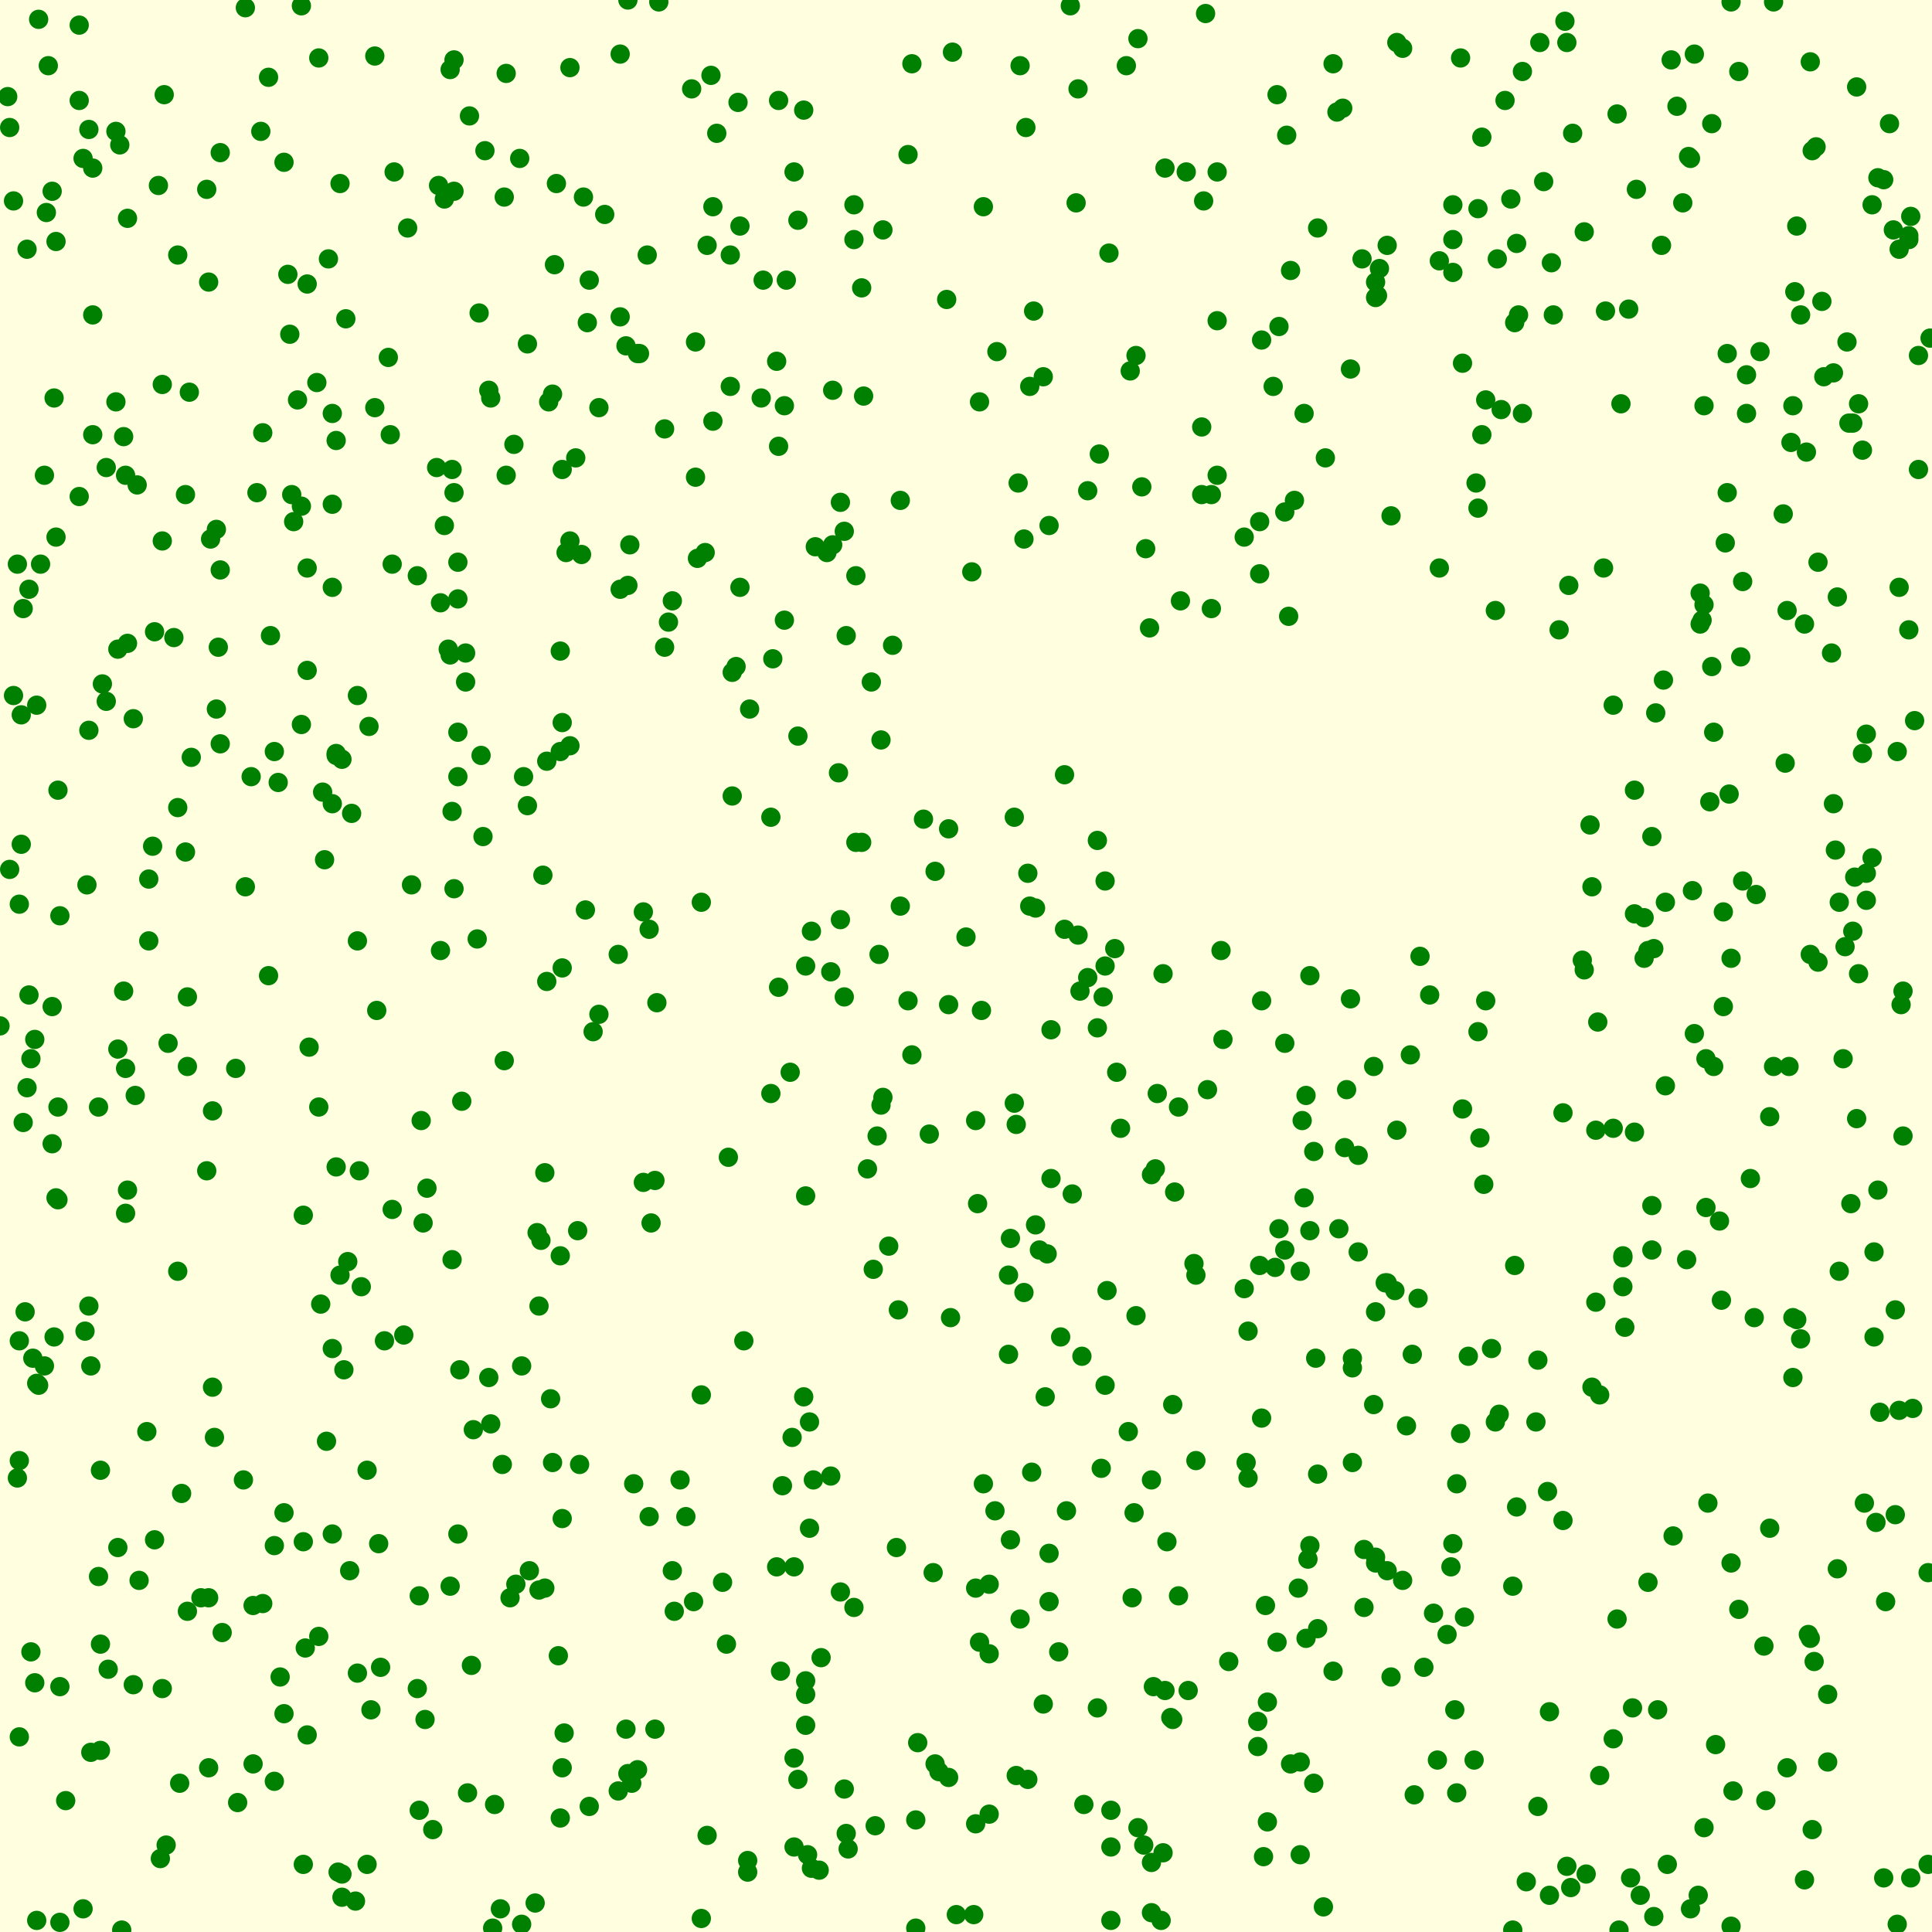 <svg viewBox="0 0 1000 1000" xmlns="http://www.w3.org/2000/svg"><rect x="0" y="0" width="1000" height="1000" fill="lightyellow" stroke="none "/><rect x="598" y="327" width="221" height="160" fill="none" stroke="none "/><circle cx="228" cy="312" r="5" fill="green" stroke="none" /><circle cx="61" cy="543" r="5" fill="green" stroke="none" /><circle cx="969" cy="444" r="5" fill="green" stroke="none" /><circle cx="273" cy="178" r="5" fill="green" stroke="none" /><circle cx="880" cy="323" r="5" fill="green" stroke="none" /><circle cx="52" cy="761" r="5" fill="green" stroke="none" /><circle cx="574" cy="131" r="5" fill="green" stroke="none" /><circle cx="92" cy="418" r="5" fill="green" stroke="none" /><circle cx="464" cy="801" r="5" fill="green" stroke="none" /><circle cx="853" cy="492" r="5" fill="green" stroke="none" /><circle cx="961" cy="579" r="5" fill="green" stroke="none" /><circle cx="70" cy="567" r="5" fill="green" stroke="none" /><circle cx="66" cy="113" r="5" fill="green" stroke="none" /><circle cx="776" cy="732" r="5" fill="green" stroke="none" /><circle cx="673" cy="658" r="5" fill="green" stroke="none" /><circle cx="431" cy="202" r="5" fill="green" stroke="none" /><circle cx="653" cy="734" r="5" fill="green" stroke="none" /><circle cx="809" cy="787" r="5" fill="green" stroke="none" /><circle cx="811" cy="22" r="5" fill="green" stroke="none" /><circle cx="627" cy="256" r="5" fill="green" stroke="none" /><circle cx="667" cy="319" r="5" fill="green" stroke="none" /><circle cx="234" cy="652" r="5" fill="green" stroke="none" /><circle cx="745" cy="294" r="5" fill="green" stroke="none" /><circle cx="894" cy="255" r="5" fill="green" stroke="none" /><circle cx="481" cy="587" r="5" fill="green" stroke="none" /><circle cx="28" cy="692" r="5" fill="green" stroke="none" /><circle cx="237" cy="379" r="5" fill="green" stroke="none" /><circle cx="855" cy="433" r="5" fill="green" stroke="none" /><circle cx="630" cy="166" r="5" fill="green" stroke="none" /><circle cx="127" cy="4" r="5" fill="green" stroke="none" /><circle cx="888" cy="903" r="5" fill="green" stroke="none" /><circle cx="411" cy="89" r="5" fill="green" stroke="none" /><circle cx="202" cy="225" r="5" fill="green" stroke="none" /><circle cx="943" cy="156" r="5" fill="green" stroke="none" /><circle cx="366" cy="950" r="5" fill="green" stroke="none" /><circle cx="960" cy="454" r="5" fill="green" stroke="none" /><circle cx="693" cy="636" r="5" fill="green" stroke="none" /><circle cx="575" cy="956" r="5" fill="green" stroke="none" /><circle cx="299" cy="637" r="5" fill="green" stroke="none" /><circle cx="230" cy="103" r="5" fill="green" stroke="none" /><circle cx="856" cy="491" r="5" fill="green" stroke="none" /><circle cx="331" cy="183" r="5" fill="green" stroke="none" /><circle cx="580" cy="584" r="5" fill="green" stroke="none" /><circle cx="696" cy="594" r="5" fill="green" stroke="none" /><circle cx="838" cy="999" r="5" fill="green" stroke="none" /><circle cx="784" cy="655" r="5" fill="green" stroke="none" /><circle cx="682" cy="118" r="5" fill="green" stroke="none" /><circle cx="157" cy="965" r="5" fill="green" stroke="none" /><circle cx="417" cy="619" r="5" fill="green" stroke="none" /><circle cx="555" cy="618" r="5" fill="green" stroke="none" /><circle cx="916" cy="791" r="5" fill="green" stroke="none" /><circle cx="237" cy="291" r="5" fill="green" stroke="none" /><circle cx="690" cy="865" r="5" fill="green" stroke="none" /><circle cx="410" cy="744" r="5" fill="green" stroke="none" /><circle cx="877" cy="28" r="5" fill="green" stroke="none" /><circle cx="253" cy="713" r="5" fill="green" stroke="none" /><circle cx="19" cy="716" r="5" fill="green" stroke="none" /><circle cx="451" cy="353" r="5" fill="green" stroke="none" /><circle cx="706" cy="832" r="5" fill="green" stroke="none" /><circle cx="406" cy="210" r="5" fill="green" stroke="none" /><circle cx="840" cy="666" r="5" fill="green" stroke="none" /><circle cx="756" cy="30" r="5" fill="green" stroke="none" /><circle cx="438" cy="329" r="5" fill="green" stroke="none" /><circle cx="65" cy="553" r="5" fill="green" stroke="none" /><circle cx="711" cy="552" r="5" fill="green" stroke="none" /><circle cx="598" cy="605" r="5" fill="green" stroke="none" /><circle cx="122" cy="553" r="5" fill="green" stroke="none" /><circle cx="90" cy="330" r="5" fill="green" stroke="none" /><circle cx="140" cy="329" r="5" fill="green" stroke="none" /><circle cx="969" cy="106" r="5" fill="green" stroke="none" /><circle cx="790" cy="974" r="5" fill="green" stroke="none" /><circle cx="282" cy="822" r="5" fill="green" stroke="none" /><circle cx="993" cy="184" r="5" fill="green" stroke="none" /><circle cx="484" cy="451" r="5" fill="green" stroke="none" /><circle cx="216" cy="874" r="5" fill="green" stroke="none" /><circle cx="199" cy="694" r="5" fill="green" stroke="none" /><circle cx="757" cy="574" r="5" fill="green" stroke="none" /><circle cx="97" cy="834" r="5" fill="green" stroke="none" /><circle cx="27" cy="521" r="5" fill="green" stroke="none" /><circle cx="274" cy="813" r="5" fill="green" stroke="none" /><circle cx="506" cy="623" r="5" fill="green" stroke="none" /><circle cx="955" cy="490" r="5" fill="green" stroke="none" /><circle cx="972" cy="92" r="5" fill="green" stroke="none" /><circle cx="10" cy="468" r="5" fill="green" stroke="none" /><circle cx="830" cy="294" r="5" fill="green" stroke="none" /><circle cx="577" cy="491" r="5" fill="green" stroke="none" /><circle cx="767" cy="225" r="5" fill="green" stroke="none" /><circle cx="418" cy="960" r="5" fill="green" stroke="none" /><circle cx="156" cy="3" r="5" fill="green" stroke="none" /><circle cx="281" cy="453" r="5" fill="green" stroke="none" /><circle cx="652" cy="655" r="5" fill="green" stroke="none" /><circle cx="659" cy="200" r="5" fill="green" stroke="none" /><circle cx="478" cy="424" r="5" fill="green" stroke="none" /><circle cx="769" cy="518" r="5" fill="green" stroke="none" /><circle cx="958" cy="623" r="5" fill="green" stroke="none" /><circle cx="285" cy="724" r="5" fill="green" stroke="none" /><circle cx="714" cy="139" r="5" fill="green" stroke="none" /><circle cx="568" cy="884" r="5" fill="green" stroke="none" /><circle cx="219" cy="633" r="5" fill="green" stroke="none" /><circle cx="290" cy="941" r="5" fill="green" stroke="none" /><circle cx="526" cy="582" r="5" fill="green" stroke="none" /><circle cx="107" cy="98" r="5" fill="green" stroke="none" /><circle cx="614" cy="89" r="5" fill="green" stroke="none" /><circle cx="982" cy="996" r="5" fill="green" stroke="none" /><circle cx="123" cy="933" r="5" fill="green" stroke="none" /><circle cx="235" cy="99" r="5" fill="green" stroke="none" /><circle cx="435" cy="260" r="5" fill="green" stroke="none" /><circle cx="30" cy="409" r="5" fill="green" stroke="none" /><circle cx="530" cy="669" r="5" fill="green" stroke="none" /><circle cx="768" cy="613" r="5" fill="green" stroke="none" /><circle cx="65" cy="246" r="5" fill="green" stroke="none" /><circle cx="348" cy="813" r="5" fill="green" stroke="none" /><circle cx="572" cy="717" r="5" fill="green" stroke="none" /><circle cx="366" cy="127" r="5" fill="green" stroke="none" /><circle cx="633" cy="538" r="5" fill="green" stroke="none" /><circle cx="560" cy="702" r="5" fill="green" stroke="none" /><circle cx="241" cy="353" r="5" fill="green" stroke="none" /><circle cx="333" cy="612" r="5" fill="green" stroke="none" /><circle cx="813" cy="977" r="5" fill="green" stroke="none" /><circle cx="957" cy="219" r="5" fill="green" stroke="none" /><circle cx="568" cy="435" r="5" fill="green" stroke="none" /><circle cx="706" cy="802" r="5" fill="green" stroke="none" /><circle cx="777" cy="212" r="5" fill="green" stroke="none" /><circle cx="661" cy="49" r="5" fill="green" stroke="none" /><circle cx="752" cy="106" r="5" fill="green" stroke="none" /><circle cx="722" cy="668" r="5" fill="green" stroke="none" /><circle cx="303" cy="471" r="5" fill="green" stroke="none" /><circle cx="886" cy="64" r="5" fill="green" stroke="none" /><circle cx="954" cy="548" r="5" fill="green" stroke="none" /><circle cx="712" cy="809" r="5" fill="green" stroke="none" /><circle cx="424" cy="968" r="5" fill="green" stroke="none" /><circle cx="159" cy="147" r="5" fill="green" stroke="none" /><circle cx="923" cy="266" r="5" fill="green" stroke="none" /><circle cx="413" cy="114" r="5" fill="green" stroke="none" /><circle cx="783" cy="999" r="5" fill="green" stroke="none" /><circle cx="177" cy="982" r="5" fill="green" stroke="none" /><circle cx="176" cy="95" r="5" fill="green" stroke="none" /><circle cx="291" cy="786" r="5" fill="green" stroke="none" /><circle cx="831" cy="161" r="5" fill="green" stroke="none" /><circle cx="989" cy="972" r="5" fill="green" stroke="none" /><circle cx="826" cy="585" r="5" fill="green" stroke="none" /><circle cx="66" cy="333" r="5" fill="green" stroke="none" /><circle cx="851" cy="475" r="5" fill="green" stroke="none" /><circle cx="990" cy="729" r="5" fill="green" stroke="none" /><circle cx="175" cy="969" r="5" fill="green" stroke="none" /><circle cx="712" cy="146" r="5" fill="green" stroke="none" /><circle cx="677" cy="807" r="5" fill="green" stroke="none" /><circle cx="305" cy="145" r="5" fill="green" stroke="none" /><circle cx="543" cy="829" r="5" fill="green" stroke="none" /><circle cx="232" cy="336" r="5" fill="green" stroke="none" /><circle cx="381" cy="345" r="5" fill="green" stroke="none" /><circle cx="114" cy="295" r="5" fill="green" stroke="none" /><circle cx="918" cy="1" r="5" fill="green" stroke="none" /><circle cx="587" cy="783" r="5" fill="green" stroke="none" /><circle cx="530" cy="279" r="5" fill="green" stroke="none" /><circle cx="665" cy="540" r="5" fill="green" stroke="none" /><circle cx="411" cy="811" r="5" fill="green" stroke="none" /><circle cx="857" cy="369" r="5" fill="green" stroke="none" /><circle cx="385" cy="694" r="5" fill="green" stroke="none" /><circle cx="522" cy="660" r="5" fill="green" stroke="none" /><circle cx="951" cy="309" r="5" fill="green" stroke="none" /><circle cx="154" cy="207" r="5" fill="green" stroke="none" /><circle cx="851" cy="496" r="5" fill="green" stroke="none" /><circle cx="56" cy="864" r="5" fill="green" stroke="none" /><circle cx="221" cy="615" r="5" fill="green" stroke="none" /><circle cx="156" cy="262" r="5" fill="green" stroke="none" /><circle cx="712" cy="679" r="5" fill="green" stroke="none" /><circle cx="535" cy="161" r="5" fill="green" stroke="none" /><circle cx="194" cy="211" r="5" fill="green" stroke="none" /><circle cx="584" cy="741" r="5" fill="green" stroke="none" /><circle cx="194" cy="29" r="5" fill="green" stroke="none" /><circle cx="213" cy="458" r="5" fill="green" stroke="none" /><circle cx="269" cy="82" r="5" fill="green" stroke="none" /><circle cx="64" cy="226" r="5" fill="green" stroke="none" /><circle cx="262" cy="246" r="5" fill="green" stroke="none" /><circle cx="964" cy="390" r="5" fill="green" stroke="none" /><circle cx="127" cy="459" r="5" fill="green" stroke="none" /><circle cx="47" cy="907" r="5" fill="green" stroke="none" /><circle cx="443" cy="436" r="5" fill="green" stroke="none" /><circle cx="96" cy="441" r="5" fill="green" stroke="none" /><circle cx="856" cy="992" r="5" fill="green" stroke="none" /><circle cx="31" cy="995" r="5" fill="green" stroke="none" /><circle cx="756" cy="742" r="5" fill="green" stroke="none" /><circle cx="983" cy="129" r="5" fill="green" stroke="none" /><circle cx="826" cy="674" r="5" fill="green" stroke="none" /><circle cx="61" cy="336" r="5" fill="green" stroke="none" /><circle cx="291" cy="243" r="5" fill="green" stroke="none" /><circle cx="209" cy="691" r="5" fill="green" stroke="none" /><circle cx="374" cy="819" r="5" fill="green" stroke="none" /><circle cx="544" cy="610" r="5" fill="green" stroke="none" /><circle cx="909" cy="463" r="5" fill="green" stroke="none" /><circle cx="23" cy="246" r="5" fill="green" stroke="none" /><circle cx="572" cy="456" r="5" fill="green" stroke="none" /><circle cx="929" cy="151" r="5" fill="green" stroke="none" /><circle cx="64" cy="513" r="5" fill="green" stroke="none" /><circle cx="144" cy="405" r="5" fill="green" stroke="none" /><circle cx="720" cy="267" r="5" fill="green" stroke="none" /><circle cx="250" cy="433" r="5" fill="green" stroke="none" /><circle cx="966" cy="452" r="5" fill="green" stroke="none" /><circle cx="474" cy="942" r="5" fill="green" stroke="none" /><circle cx="981" cy="678" r="5" fill="green" stroke="none" /><circle cx="196" cy="799" r="5" fill="green" stroke="none" /><circle cx="863" cy="965" r="5" fill="green" stroke="none" /><circle cx="763" cy="911" r="5" fill="green" stroke="none" /><circle cx="29" cy="125" r="5" fill="green" stroke="none" /><circle cx="446" cy="149" r="5" fill="green" stroke="none" /><circle cx="114" cy="385" r="5" fill="green" stroke="none" /><circle cx="290" cy="650" r="5" fill="green" stroke="none" /><circle cx="812" cy="303" r="5" fill="green" stroke="none" /><circle cx="720" cy="868" r="5" fill="green" stroke="none" /><circle cx="411" cy="910" r="5" fill="green" stroke="none" /><circle cx="509" cy="768" r="5" fill="green" stroke="none" /><circle cx="16" cy="855" r="5" fill="green" stroke="none" /><circle cx="578" cy="555" r="5" fill="green" stroke="none" /><circle cx="335" cy="132" r="5" fill="green" stroke="none" /><circle cx="304" cy="167" r="5" fill="green" stroke="none" /><circle cx="607" cy="727" r="5" fill="green" stroke="none" /><circle cx="83" cy="962" r="5" fill="green" stroke="none" /><circle cx="505" cy="822" r="5" fill="green" stroke="none" /><circle cx="234" cy="243" r="5" fill="green" stroke="none" /><circle cx="388" cy="367" r="5" fill="green" stroke="none" /><circle cx="507" cy="208" r="5" fill="green" stroke="none" /><circle cx="887" cy="379" r="5" fill="green" stroke="none" /><circle cx="442" cy="106" r="5" fill="green" stroke="none" /><circle cx="779" cy="52" r="5" fill="green" stroke="none" /><circle cx="15" cy="515" r="5" fill="green" stroke="none" /><circle cx="20" cy="717" r="5" fill="green" stroke="none" /><circle cx="271" cy="402" r="5" fill="green" stroke="none" /><circle cx="900" cy="37" r="5" fill="green" stroke="none" /><circle cx="77" cy="455" r="5" fill="green" stroke="none" /><circle cx="493" cy="27" r="5" fill="green" stroke="none" /><circle cx="966" cy="380" r="5" fill="green" stroke="none" /><circle cx="360" cy="247" r="5" fill="green" stroke="none" /><circle cx="678" cy="800" r="5" fill="green" stroke="none" /><circle cx="41" cy="13" r="5" fill="green" stroke="none" /><circle cx="627" cy="315" r="5" fill="green" stroke="none" /><circle cx="495" cy="991" r="5" fill="green" stroke="none" /><circle cx="158" cy="853" r="5" fill="green" stroke="none" /><circle cx="352" cy="766" r="5" fill="green" stroke="none" /><circle cx="681" cy="703" r="5" fill="green" stroke="none" /><circle cx="632" cy="492" r="5" fill="green" stroke="none" /><circle cx="749" cy="846" r="5" fill="green" stroke="none" /><circle cx="4" cy="50" r="5" fill="green" stroke="none" /><circle cx="457" cy="568" r="5" fill="green" stroke="none" /><circle cx="807" cy="326" r="5" fill="green" stroke="none" /><circle cx="23" cy="707" r="5" fill="green" stroke="none" /><circle cx="988" cy="124" r="5" fill="green" stroke="none" /><circle cx="325" cy="918" r="5" fill="green" stroke="none" /><circle cx="548" cy="855" r="5" fill="green" stroke="none" /><circle cx="28" cy="206" r="5" fill="green" stroke="none" /><circle cx="279" cy="676" r="5" fill="green" stroke="none" /><circle cx="760" cy="702" r="5" fill="green" stroke="none" /><circle cx="349" cy="834" r="5" fill="green" stroke="none" /><circle cx="991" cy="373" r="5" fill="green" stroke="none" /><circle cx="7" cy="104" r="5" fill="green" stroke="none" /><circle cx="861" cy="352" r="5" fill="green" stroke="none" /><circle cx="668" cy="140" r="5" fill="green" stroke="none" /><circle cx="802" cy="886" r="5" fill="green" stroke="none" /><circle cx="133" cy="255" r="5" fill="green" stroke="none" /><circle cx="435" cy="824" r="5" fill="green" stroke="none" /><circle cx="924" cy="395" r="5" fill="green" stroke="none" /><circle cx="44" cy="689" r="5" fill="green" stroke="none" /><circle cx="112" cy="367" r="5" fill="green" stroke="none" /><circle cx="460" cy="645" r="5" fill="green" stroke="none" /><circle cx="437" cy="516" r="5" fill="green" stroke="none" /><circle cx="47" cy="707" r="5" fill="green" stroke="none" /><circle cx="966" cy="466" r="5" fill="green" stroke="none" /><circle cx="998" cy="965" r="5" fill="green" stroke="none" /><circle cx="937" cy="32" r="5" fill="green" stroke="none" /><circle cx="718" cy="664" r="5" fill="green" stroke="none" /><circle cx="178" cy="709" r="5" fill="green" stroke="none" /><circle cx="891" cy="673" r="5" fill="green" stroke="none" /><circle cx="287" cy="137" r="5" fill="green" stroke="none" /><circle cx="9" cy="765" r="5" fill="green" stroke="none" /><circle cx="280" cy="642" r="5" fill="green" stroke="none" /><circle cx="190" cy="761" r="5" fill="green" stroke="none" /><circle cx="901" cy="340" r="5" fill="green" stroke="none" /><circle cx="608" cy="617" r="5" fill="green" stroke="none" /><circle cx="295" cy="386" r="5" fill="green" stroke="none" /><circle cx="113" cy="335" r="5" fill="green" stroke="none" /><circle cx="656" cy="943" r="5" fill="green" stroke="none" /><circle cx="147" cy="887" r="5" fill="green" stroke="none" /><circle cx="12" cy="581" r="5" fill="green" stroke="none" /><circle cx="256" cy="934" r="5" fill="green" stroke="none" /><circle cx="344" cy="222" r="5" fill="green" stroke="none" /><circle cx="526" cy="919" r="5" fill="green" stroke="none" /><circle cx="454" cy="588" r="5" fill="green" stroke="none" /><circle cx="665" cy="647" r="5" fill="green" stroke="none" /><circle cx="900" cy="833" r="5" fill="green" stroke="none" /><circle cx="976" cy="829" r="5" fill="green" stroke="none" /><circle cx="18" cy="871" r="5" fill="green" stroke="none" /><circle cx="660" cy="656" r="5" fill="green" stroke="none" /><circle cx="937" cy="494" r="5" fill="green" stroke="none" /><circle cx="885" cy="415" r="5" fill="green" stroke="none" /><circle cx="589" cy="20" r="5" fill="green" stroke="none" /><circle cx="456" cy="383" r="5" fill="green" stroke="none" /><circle cx="369" cy="107" r="5" fill="green" stroke="none" /><circle cx="71" cy="251" r="5" fill="green" stroke="none" /><circle cx="766" cy="589" r="5" fill="green" stroke="none" /><circle cx="828" cy="722" r="5" fill="green" stroke="none" /><circle cx="835" cy="584" r="5" fill="green" stroke="none" /><circle cx="462" cy="334" r="5" fill="green" stroke="none" /><circle cx="757" cy="188" r="5" fill="green" stroke="none" /><circle cx="409" cy="555" r="5" fill="green" stroke="none" /><circle cx="11" cy="370" r="5" fill="green" stroke="none" /><circle cx="937" cy="848" r="5" fill="green" stroke="none" /><circle cx="369" cy="218" r="5" fill="green" stroke="none" /><circle cx="456" cy="572" r="5" fill="green" stroke="none" /><circle cx="378" cy="200" r="5" fill="green" stroke="none" /><circle cx="259" cy="988" r="5" fill="green" stroke="none" /><circle cx="753" cy="885" r="5" fill="green" stroke="none" /><circle cx="544" cy="533" r="5" fill="green" stroke="none" /><circle cx="404" cy="865" r="5" fill="green" stroke="none" /><circle cx="855" cy="647" r="5" fill="green" stroke="none" /><circle cx="43" cy="82" r="5" fill="green" stroke="none" /><circle cx="483" cy="814" r="5" fill="green" stroke="none" /><circle cx="328" cy="768" r="5" fill="green" stroke="none" /><circle cx="430" cy="764" r="5" fill="green" stroke="none" /><circle cx="149" cy="142" r="5" fill="green" stroke="none" /><circle cx="243" cy="60" r="5" fill="green" stroke="none" /><circle cx="927" cy="229" r="5" fill="green" stroke="none" /><circle cx="18" cy="538" r="5" fill="green" stroke="none" /><circle cx="868" cy="55" r="5" fill="green" stroke="none" /><circle cx="443" cy="298" r="5" fill="green" stroke="none" /><circle cx="523" cy="797" r="5" fill="green" stroke="none" /><circle cx="804" cy="163" r="5" fill="green" stroke="none" /><circle cx="142" cy="389" r="5" fill="green" stroke="none" /><circle cx="48" cy="163" r="5" fill="green" stroke="none" /><circle cx="407" cy="145" r="5" fill="green" stroke="none" /><circle cx="883" cy="548" r="5" fill="green" stroke="none" /><circle cx="195" cy="523" r="5" fill="green" stroke="none" /><circle cx="279" cy="823" r="5" fill="green" stroke="none" /><circle cx="313" cy="111" r="5" fill="green" stroke="none" /><circle cx="326" cy="282" r="5" fill="green" stroke="none" /><circle cx="419" cy="736" r="5" fill="green" stroke="none" /><circle cx="948" cy="338" r="5" fill="green" stroke="none" /><circle cx="571" cy="516" r="5" fill="green" stroke="none" /><circle cx="52" cy="851" r="5" fill="green" stroke="none" /><circle cx="31" cy="474" r="5" fill="green" stroke="none" /><circle cx="500" cy="485" r="5" fill="green" stroke="none" /><circle cx="387" cy="963" r="5" fill="green" stroke="none" /><circle cx="536" cy="470" r="5" fill="green" stroke="none" /><circle cx="228" cy="492" r="5" fill="green" stroke="none" /><circle cx="12" cy="315" r="5" fill="green" stroke="none" /><circle cx="930" cy="117" r="5" fill="green" stroke="none" /><circle cx="235" cy="460" r="5" fill="green" stroke="none" /><circle cx="932" cy="163" r="5" fill="green" stroke="none" /><circle cx="554" cy="3" r="5" fill="green" stroke="none" /><circle cx="512" cy="939" r="5" fill="green" stroke="none" /><circle cx="769" cy="207" r="5" fill="green" stroke="none" /><circle cx="512" cy="820" r="5" fill="green" stroke="none" /><circle cx="235" cy="31" r="5" fill="green" stroke="none" /><circle cx="652" cy="297" r="5" fill="green" stroke="none" /><circle cx="472" cy="33" r="5" fill="green" stroke="none" /><circle cx="504" cy="991" r="5" fill="green" stroke="none" /><circle cx="251" cy="78" r="5" fill="green" stroke="none" /><circle cx="775" cy="134" r="5" fill="green" stroke="none" /><circle cx="676" cy="567" r="5" fill="green" stroke="none" /><circle cx="536" cy="634" r="5" fill="green" stroke="none" /><circle cx="895" cy="411" r="5" fill="green" stroke="none" /><circle cx="31" cy="873" r="5" fill="green" stroke="none" /><circle cx="603" cy="87" r="5" fill="green" stroke="none" /><circle cx="142" cy="800" r="5" fill="green" stroke="none" /><circle cx="844" cy="972" r="5" fill="green" stroke="none" /><circle cx="646" cy="765" r="5" fill="green" stroke="none" /><circle cx="940" cy="76" r="5" fill="green" stroke="none" /><circle cx="509" cy="107" r="5" fill="green" stroke="none" /><circle cx="292" cy="897" r="5" fill="green" stroke="none" /><circle cx="597" cy="873" r="5" fill="green" stroke="none" /><circle cx="970" cy="648" r="5" fill="green" stroke="none" /><circle cx="904" cy="214" r="5" fill="green" stroke="none" /><circle cx="853" cy="819" r="5" fill="green" stroke="none" /><circle cx="700" cy="757" r="5" fill="green" stroke="none" /><circle cx="301" cy="287" r="5" fill="green" stroke="none" /><circle cx="619" cy="756" r="5" fill="green" stroke="none" /><circle cx="711" cy="727" r="5" fill="green" stroke="none" /><circle cx="975" cy="972" r="5" fill="green" stroke="none" /><circle cx="439" cy="957" r="5" fill="green" stroke="none" /><circle cx="377" cy="599" r="5" fill="green" stroke="none" /><circle cx="999" cy="175" r="5" fill="green" stroke="none" /><circle cx="591" cy="252" r="5" fill="green" stroke="none" /><circle cx="327" cy="923" r="5" fill="green" stroke="none" /><circle cx="866" cy="795" r="5" fill="green" stroke="none" /><circle cx="253" cy="202" r="5" fill="green" stroke="none" /><circle cx="512" cy="856" r="5" fill="green" stroke="none" /><circle cx="732" cy="929" r="5" fill="green" stroke="none" /><circle cx="985" cy="513" r="5" fill="green" stroke="none" /><circle cx="880" cy="307" r="5" fill="green" stroke="none" /><circle cx="685" cy="987" r="5" fill="green" stroke="none" /><circle cx="139" cy="40" r="5" fill="green" stroke="none" /><circle cx="930" cy="683" r="5" fill="green" stroke="none" /><circle cx="330" cy="183" r="5" fill="green" stroke="none" /><circle cx="60" cy="68" r="5" fill="green" stroke="none" /><circle cx="619" cy="660" r="5" fill="green" stroke="none" /><circle cx="470" cy="80" r="5" fill="green" stroke="none" /><circle cx="341" cy="1" r="5" fill="green" stroke="none" /><circle cx="425" cy="858" r="5" fill="green" stroke="none" /><circle cx="913" cy="852" r="5" fill="green" stroke="none" /><circle cx="765" cy="534" r="5" fill="green" stroke="none" /><circle cx="107" cy="606" r="5" fill="green" stroke="none" /><circle cx="340" cy="519" r="5" fill="green" stroke="none" /><circle cx="839" cy="209" r="5" fill="green" stroke="none" /><circle cx="260" cy="758" r="5" fill="green" stroke="none" /><circle cx="108" cy="146" r="5" fill="green" stroke="none" /><circle cx="596" cy="608" r="5" fill="green" stroke="none" /><circle cx="699" cy="191" r="5" fill="green" stroke="none" /><circle cx="417" cy="500" r="5" fill="green" stroke="none" /><circle cx="238" cy="709" r="5" fill="green" stroke="none" /><circle cx="893" cy="281" r="5" fill="green" stroke="none" /><circle cx="278" cy="638" r="5" fill="green" stroke="none" /><circle cx="99" cy="392" r="5" fill="green" stroke="none" /><circle cx="846" cy="409" r="5" fill="green" stroke="none" /><circle cx="678" cy="637" r="5" fill="green" stroke="none" /><circle cx="363" cy="993" r="5" fill="green" stroke="none" /><circle cx="788" cy="37" r="5" fill="green" stroke="none" /><circle cx="416" cy="57" r="5" fill="green" stroke="none" /><circle cx="172" cy="304" r="5" fill="green" stroke="none" /><circle cx="159" cy="347" r="5" fill="green" stroke="none" /><circle cx="403" cy="511" r="5" fill="green" stroke="none" /><circle cx="622" cy="221" r="5" fill="green" stroke="none" /><circle cx="772" cy="698" r="5" fill="green" stroke="none" /><circle cx="442" cy="832" r="5" fill="green" stroke="none" /><circle cx="184" cy="984" r="5" fill="green" stroke="none" /><circle cx="126" cy="766" r="5" fill="green" stroke="none" /><circle cx="742" cy="835" r="5" fill="green" stroke="none" /><circle cx="595" cy="325" r="5" fill="green" stroke="none" /><circle cx="712" cy="154" r="5" fill="green" stroke="none" /><circle cx="985" cy="588" r="5" fill="green" stroke="none" /><circle cx="339" cy="611" r="5" fill="green" stroke="none" /><circle cx="359" cy="829" r="5" fill="green" stroke="none" /><circle cx="602" cy="959" r="5" fill="green" stroke="none" /><circle cx="203" cy="292" r="5" fill="green" stroke="none" /><circle cx="887" cy="552" r="5" fill="green" stroke="none" /><circle cx="821" cy="970" r="5" fill="green" stroke="none" /><circle cx="557" cy="105" r="5" fill="green" stroke="none" /><circle cx="540" cy="195" r="5" fill="green" stroke="none" /><circle cx="752" cy="124" r="5" fill="green" stroke="none" /><circle cx="185" cy="866" r="5" fill="green" stroke="none" /><circle cx="10" cy="694" r="5" fill="green" stroke="none" /><circle cx="892" cy="472" r="5" fill="green" stroke="none" /><circle cx="522" cy="701" r="5" fill="green" stroke="none" /><circle cx="254" cy="737" r="5" fill="green" stroke="none" /><circle cx="873" cy="652" r="5" fill="green" stroke="none" /><circle cx="819" cy="497" r="5" fill="green" stroke="none" /><circle cx="896" cy="809" r="5" fill="green" stroke="none" /><circle cx="262" cy="38" r="5" fill="green" stroke="none" /><circle cx="230" cy="272" r="5" fill="green" stroke="none" /><circle cx="492" cy="682" r="5" fill="green" stroke="none" /><circle cx="96" cy="256" r="5" fill="green" stroke="none" /><circle cx="457" cy="119" r="5" fill="green" stroke="none" /><circle cx="187" cy="666" r="5" fill="green" stroke="none" /><circle cx="672" cy="822" r="5" fill="green" stroke="none" /><circle cx="270" cy="996" r="5" fill="green" stroke="none" /><circle cx="611" cy="311" r="5" fill="green" stroke="none" /><circle cx="682" cy="763" r="5" fill="green" stroke="none" /><circle cx="428" cy="286" r="5" fill="green" stroke="none" /><circle cx="174" cy="390" r="5" fill="green" stroke="none" /><circle cx="453" cy="945" r="5" fill="green" stroke="none" /><circle cx="378" cy="132" r="5" fill="green" stroke="none" /><circle cx="382" cy="53" r="5" fill="green" stroke="none" /><circle cx="51" cy="816" r="5" fill="green" stroke="none" /><circle cx="543" cy="272" r="5" fill="green" stroke="none" /><circle cx="596" cy="990" r="5" fill="green" stroke="none" /><circle cx="862" cy="467" r="5" fill="green" stroke="none" /><circle cx="700" cy="703" r="5" fill="green" stroke="none" /><circle cx="233" cy="339" r="5" fill="green" stroke="none" /><circle cx="307" cy="534" r="5" fill="green" stroke="none" /><circle cx="27" cy="99" r="5" fill="green" stroke="none" /><circle cx="172" cy="698" r="5" fill="green" stroke="none" /><circle cx="601" cy="994" r="5" fill="green" stroke="none" /><circle cx="224" cy="947" r="5" fill="green" stroke="none" /><circle cx="764" cy="250" r="5" fill="green" stroke="none" /><circle cx="723" cy="585" r="5" fill="green" stroke="none" /><circle cx="956" cy="177" r="5" fill="green" stroke="none" /><circle cx="104" cy="827" r="5" fill="green" stroke="none" /><circle cx="952" cy="467" r="5" fill="green" stroke="none" /><circle cx="110" cy="575" r="5" fill="green" stroke="none" /><circle cx="765" cy="263" r="5" fill="green" stroke="none" /><circle cx="515" cy="782" r="5" fill="green" stroke="none" /><circle cx="277" cy="985" r="5" fill="green" stroke="none" /><circle cx="30" cy="573" r="5" fill="green" stroke="none" /><circle cx="690" cy="33" r="5" fill="green" stroke="none" /><circle cx="796" cy="704" r="5" fill="green" stroke="none" /><circle cx="840" cy="651" r="5" fill="green" stroke="none" /><circle cx="855" cy="624" r="5" fill="green" stroke="none" /><circle cx="413" cy="381" r="5" fill="green" stroke="none" /><circle cx="361" cy="289" r="5" fill="green" stroke="none" /><circle cx="247" cy="486" r="5" fill="green" stroke="none" /><circle cx="142" cy="922" r="5" fill="green" stroke="none" /><circle cx="718" cy="813" r="5" fill="green" stroke="none" /><circle cx="115" cy="845" r="5" fill="green" stroke="none" /><circle cx="179" cy="165" r="5" fill="green" stroke="none" /><circle cx="14" cy="563" r="5" fill="green" stroke="none" /><circle cx="989" cy="112" r="5" fill="green" stroke="none" /><circle cx="419" cy="791" r="5" fill="green" stroke="none" /><circle cx="344" cy="335" r="5" fill="green" stroke="none" /><circle cx="735" cy="495" r="5" fill="green" stroke="none" /><circle cx="846" cy="473" r="5" fill="green" stroke="none" /><circle cx="92" cy="658" r="5" fill="green" stroke="none" /><circle cx="5" cy="66" r="5" fill="green" stroke="none" /><circle cx="403" cy="231" r="5" fill="green" stroke="none" /><circle cx="290" cy="389" r="5" fill="green" stroke="none" /><circle cx="651" cy="904" r="5" fill="green" stroke="none" /><circle cx="174" cy="604" r="5" fill="green" stroke="none" /><circle cx="286" cy="204" r="5" fill="green" stroke="none" /><circle cx="802" cy="981" r="5" fill="green" stroke="none" /><circle cx="245" cy="740" r="5" fill="green" stroke="none" /><circle cx="177" cy="970" r="5" fill="green" stroke="none" /><circle cx="170" cy="134" r="5" fill="green" stroke="none" /><circle cx="217" cy="826" r="5" fill="green" stroke="none" /><circle cx="563" cy="506" r="5" fill="green" stroke="none" /><circle cx="402" cy="187" r="5" fill="green" stroke="none" /><circle cx="72" cy="818" r="5" fill="green" stroke="none" /><circle cx="235" cy="255" r="5" fill="green" stroke="none" /><circle cx="420" cy="967" r="5" fill="green" stroke="none" /><circle cx="673" cy="912" r="5" fill="green" stroke="none" /><circle cx="169" cy="746" r="5" fill="green" stroke="none" /><circle cx="165" cy="573" r="5" fill="green" stroke="none" /><circle cx="697" cy="564" r="5" fill="green" stroke="none" /><circle cx="847" cy="98" r="5" fill="green" stroke="none" /><circle cx="11" cy="437" r="5" fill="green" stroke="none" /><circle cx="437" cy="926" r="5" fill="green" stroke="none" /><circle cx="988" cy="122" r="5" fill="green" stroke="none" /><circle cx="434" cy="400" r="5" fill="green" stroke="none" /><circle cx="320" cy="927" r="5" fill="green" stroke="none" /><circle cx="358" cy="46" r="5" fill="green" stroke="none" /><circle cx="93" cy="923" r="5" fill="green" stroke="none" /><circle cx="934" cy="973" r="5" fill="green" stroke="none" /><circle cx="446" cy="436" r="5" fill="green" stroke="none" /><circle cx="61" cy="801" r="5" fill="green" stroke="none" /><circle cx="860" cy="127" r="5" fill="green" stroke="none" /><circle cx="680" cy="923" r="5" fill="green" stroke="none" /><circle cx="655" cy="831" r="5" fill="green" stroke="none" /><circle cx="474" cy="998" r="5" fill="green" stroke="none" /><circle cx="29" cy="620" r="5" fill="green" stroke="none" /><circle cx="339" cy="895" r="5" fill="green" stroke="none" /><circle cx="540" cy="882" r="5" fill="green" stroke="none" /><circle cx="699" cy="517" r="5" fill="green" stroke="none" /><circle cx="84" cy="280" r="5" fill="green" stroke="none" /><circle cx="561" cy="934" r="5" fill="green" stroke="none" /><circle cx="596" cy="964" r="5" fill="green" stroke="none" /><circle cx="168" cy="445" r="5" fill="green" stroke="none" /><circle cx="406" cy="321" r="5" fill="green" stroke="none" /><circle cx="264" cy="827" r="5" fill="green" stroke="none" /><circle cx="782" cy="103" r="5" fill="green" stroke="none" /><circle cx="695" cy="56" r="5" fill="green" stroke="none" /><circle cx="293" cy="286" r="5" fill="green" stroke="none" /><circle cx="41" cy="52" r="5" fill="green" stroke="none" /><circle cx="147" cy="84" r="5" fill="green" stroke="none" /><circle cx="76" cy="741" r="5" fill="green" stroke="none" /><circle cx="197" cy="863" r="5" fill="green" stroke="none" /><circle cx="538" cy="647" r="5" fill="green" stroke="none" /><circle cx="795" cy="736" r="5" fill="green" stroke="none" /><circle cx="16" cy="548" r="5" fill="green" stroke="none" /><circle cx="786" cy="163" r="5" fill="green" stroke="none" /><circle cx="828" cy="919" r="5" fill="green" stroke="none" /><circle cx="983" cy="304" r="5" fill="green" stroke="none" /><circle cx="652" cy="270" r="5" fill="green" stroke="none" /><circle cx="882" cy="210" r="5" fill="green" stroke="none" /><circle cx="543" cy="804" r="5" fill="green" stroke="none" /><circle cx="108" cy="827" r="5" fill="green" stroke="none" /><circle cx="216" cy="298" r="5" fill="green" stroke="none" /><circle cx="752" cy="141" r="5" fill="green" stroke="none" /><circle cx="971" cy="788" r="5" fill="green" stroke="none" /><circle cx="962" cy="504" r="5" fill="green" stroke="none" /><circle cx="528" cy="34" r="5" fill="green" stroke="none" /><circle cx="723" cy="22" r="5" fill="green" stroke="none" /><circle cx="892" cy="521" r="5" fill="green" stroke="none" /><circle cx="254" cy="206" r="5" fill="green" stroke="none" /><circle cx="949" cy="193" r="5" fill="green" stroke="none" /><circle cx="217" cy="937" r="5" fill="green" stroke="none" /><circle cx="185" cy="360" r="5" fill="green" stroke="none" /><circle cx="48" cy="225" r="5" fill="green" stroke="none" /><circle cx="84" cy="199" r="5" fill="green" stroke="none" /><circle cx="85" cy="49" r="5" fill="green" stroke="none" /><circle cx="902" cy="456" r="5" fill="green" stroke="none" /><circle cx="431" cy="282" r="5" fill="green" stroke="none" /><circle cx="740" cy="515" r="5" fill="green" stroke="none" /><circle cx="624" cy="7" r="5" fill="green" stroke="none" /><circle cx="286" cy="757" r="5" fill="green" stroke="none" /><circle cx="703" cy="598" r="5" fill="green" stroke="none" /><circle cx="475" cy="902" r="5" fill="green" stroke="none" /><circle cx="402" cy="811" r="5" fill="green" stroke="none" /><circle cx="182" cy="421" r="5" fill="green" stroke="none" /><circle cx="302" cy="102" r="5" fill="green" stroke="none" /><circle cx="516" cy="182" r="5" fill="green" stroke="none" /><circle cx="411" cy="956" r="5" fill="green" stroke="none" /><circle cx="413" cy="921" r="5" fill="green" stroke="none" /><circle cx="52" cy="906" r="5" fill="green" stroke="none" /><circle cx="69" cy="372" r="5" fill="green" stroke="none" /><circle cx="666" cy="70" r="5" fill="green" stroke="none" /><circle cx="503" cy="296" r="5" fill="green" stroke="none" /><circle cx="80" cy="327" r="5" fill="green" stroke="none" /><circle cx="959" cy="219" r="5" fill="green" stroke="none" /><circle cx="466" cy="469" r="5" fill="green" stroke="none" /><circle cx="19" cy="365" r="5" fill="green" stroke="none" /><circle cx="961" cy="45" r="5" fill="green" stroke="none" /><circle cx="703" cy="648" r="5" fill="green" stroke="none" /><circle cx="896" cy="1" r="5" fill="green" stroke="none" /><circle cx="295" cy="35" r="5" fill="green" stroke="none" /><circle cx="136" cy="830" r="5" fill="green" stroke="none" /><circle cx="799" cy="94" r="5" fill="green" stroke="none" /><circle cx="665" cy="265" r="5" fill="green" stroke="none" /><circle cx="20" cy="10" r="5" fill="green" stroke="none" /><circle cx="593" cy="284" r="5" fill="green" stroke="none" /><circle cx="897" cy="927" r="5" fill="green" stroke="none" /><circle cx="588" cy="681" r="5" fill="green" stroke="none" /><circle cx="758" cy="837" r="5" fill="green" stroke="none" /><circle cx="881" cy="321" r="5" fill="green" stroke="none" /><circle cx="201" cy="185" r="5" fill="green" stroke="none" /><circle cx="751" cy="811" r="5" fill="green" stroke="none" /><circle cx="946" cy="912" r="5" fill="green" stroke="none" /><circle cx="939" cy="860" r="5" fill="green" stroke="none" /><circle cx="60" cy="208" r="5" fill="green" stroke="none" /><circle cx="692" cy="58" r="5" fill="green" stroke="none" /><circle cx="185" cy="487" r="5" fill="green" stroke="none" /><circle cx="289" cy="857" r="5" fill="green" stroke="none" /><circle cx="662" cy="636" r="5" fill="green" stroke="none" /><circle cx="305" cy="935" r="5" fill="green" stroke="none" /><circle cx="846" cy="586" r="5" fill="green" stroke="none" /><circle cx="946" cy="877" r="5" fill="green" stroke="none" /><circle cx="325" cy="0" r="5" fill="green" stroke="none" /><circle cx="675" cy="214" r="5" fill="green" stroke="none" /><circle cx="928" cy="713" r="5" fill="green" stroke="none" /><circle cx="470" cy="518" r="5" fill="green" stroke="none" /><circle cx="835" cy="900" r="5" fill="green" stroke="none" /><circle cx="65" cy="628" r="5" fill="green" stroke="none" /><circle cx="585" cy="192" r="5" fill="green" stroke="none" /><circle cx="551" cy="481" r="5" fill="green" stroke="none" /><circle cx="558" cy="46" r="5" fill="green" stroke="none" /><circle cx="172" cy="214" r="5" fill="green" stroke="none" /><circle cx="549" cy="692" r="5" fill="green" stroke="none" /><circle cx="152" cy="270" r="5" fill="green" stroke="none" /><circle cx="438" cy="949" r="5" fill="green" stroke="none" /><circle cx="66" cy="616" r="5" fill="green" stroke="none" /><circle cx="533" cy="200" r="5" fill="green" stroke="none" /><circle cx="879" cy="981" r="5" fill="green" stroke="none" /><circle cx="588" cy="184" r="5" fill="green" stroke="none" /><circle cx="159" cy="294" r="5" fill="green" stroke="none" /><circle cx="801" cy="772" r="5" fill="green" stroke="none" /><circle cx="484" cy="913" r="5" fill="green" stroke="none" /><circle cx="902" cy="301" r="5" fill="green" stroke="none" /><circle cx="883" cy="625" r="5" fill="green" stroke="none" /><circle cx="858" cy="885" r="5" fill="green" stroke="none" /><circle cx="355" cy="785" r="5" fill="green" stroke="none" /><circle cx="172" cy="416" r="5" fill="green" stroke="none" /><circle cx="270" cy="707" r="5" fill="green" stroke="none" /><circle cx="192" cy="885" r="5" fill="green" stroke="none" /><circle cx="46" cy="67" r="5" fill="green" stroke="none" /><circle cx="718" cy="127" r="5" fill="green" stroke="none" /><circle cx="941" cy="291" r="5" fill="green" stroke="none" /><circle cx="114" cy="79" r="5" fill="green" stroke="none" /><circle cx="728" cy="738" r="5" fill="green" stroke="none" /><circle cx="726" cy="818" r="5" fill="green" stroke="none" /><circle cx="211" cy="118" r="5" fill="green" stroke="none" /><circle cx="653" cy="518" r="5" fill="green" stroke="none" /><circle cx="827" cy="529" r="5" fill="green" stroke="none" /><circle cx="712" cy="806" r="5" fill="green" stroke="none" /><circle cx="237" cy="794" r="5" fill="green" stroke="none" /><circle cx="157" cy="798" r="5" fill="green" stroke="none" /><circle cx="0" cy="531" r="5" fill="green" stroke="none" /><circle cx="882" cy="946" r="5" fill="green" stroke="none" /><circle cx="371" cy="69" r="5" fill="green" stroke="none" /><circle cx="5" cy="450" r="5" fill="green" stroke="none" /><circle cx="266" cy="230" r="5" fill="green" stroke="none" /><circle cx="21" cy="292" r="5" fill="green" stroke="none" /><circle cx="110" cy="718" r="5" fill="green" stroke="none" /><circle cx="491" cy="429" r="5" fill="green" stroke="none" /><circle cx="630" cy="246" r="5" fill="green" stroke="none" /><circle cx="261" cy="102" r="5" fill="green" stroke="none" /><circle cx="7" cy="360" r="5" fill="green" stroke="none" /><circle cx="505" cy="944" r="5" fill="green" stroke="none" /><circle cx="157" cy="629" r="5" fill="green" stroke="none" /><circle cx="255" cy="998" r="5" fill="green" stroke="none" /><circle cx="568" cy="532" r="5" fill="green" stroke="none" /><circle cx="55" cy="242" r="5" fill="green" stroke="none" /><circle cx="675" cy="620" r="5" fill="green" stroke="none" /><circle cx="283" cy="508" r="5" fill="green" stroke="none" /><circle cx="906" cy="610" r="5" fill="green" stroke="none" /><circle cx="180" cy="653" r="5" fill="green" stroke="none" /><circle cx="661" cy="850" r="5" fill="green" stroke="none" /><circle cx="532" cy="921" r="5" fill="green" stroke="none" /><circle cx="928" cy="210" r="5" fill="green" stroke="none" /><circle cx="527" cy="250" r="5" fill="green" stroke="none" /><circle cx="282" cy="607" r="5" fill="green" stroke="none" /><circle cx="599" cy="566" r="5" fill="green" stroke="none" /><circle cx="449" cy="605" r="5" fill="green" stroke="none" /><circle cx="874" cy="81" r="5" fill="green" stroke="none" /><circle cx="744" cy="911" r="5" fill="green" stroke="none" /><circle cx="77" cy="487" r="5" fill="green" stroke="none" /><circle cx="109" cy="279" r="5" fill="green" stroke="none" /><circle cx="437" cy="275" r="5" fill="green" stroke="none" /><circle cx="610" cy="573" r="5" fill="green" stroke="none" /><circle cx="630" cy="89" r="5" fill="green" stroke="none" /><circle cx="896" cy="997" r="5" fill="green" stroke="none" /><circle cx="615" cy="875" r="5" fill="green" stroke="none" /><circle cx="46" cy="676" r="5" fill="green" stroke="none" /><circle cx="788" cy="214" r="5" fill="green" stroke="none" /><circle cx="932" cy="693" r="5" fill="green" stroke="none" /><circle cx="87" cy="540" r="5" fill="green" stroke="none" /><circle cx="191" cy="376" r="5" fill="green" stroke="none" /><circle cx="108" cy="915" r="5" fill="green" stroke="none" /><circle cx="290" cy="337" r="5" fill="green" stroke="none" /><circle cx="835" cy="365" r="5" fill="green" stroke="none" /><circle cx="944" cy="195" r="5" fill="green" stroke="none" /><circle cx="29" cy="278" r="5" fill="green" stroke="none" /><circle cx="531" cy="66" r="5" fill="green" stroke="none" /><circle cx="849" cy="981" r="5" fill="green" stroke="none" /><circle cx="678" cy="505" r="5" fill="green" stroke="none" /><circle cx="730" cy="546" r="5" fill="green" stroke="none" /><circle cx="333" cy="472" r="5" fill="green" stroke="none" /><circle cx="809" cy="576" r="5" fill="green" stroke="none" /><circle cx="890" cy="632" r="5" fill="green" stroke="none" /><circle cx="249" cy="391" r="5" fill="green" stroke="none" /><circle cx="797" cy="22" r="5" fill="green" stroke="none" /><circle cx="242" cy="928" r="5" fill="green" stroke="none" /><circle cx="186" cy="606" r="5" fill="green" stroke="none" /><circle cx="145" cy="868" r="5" fill="green" stroke="none" /><circle cx="25" cy="34" r="5" fill="green" stroke="none" /><circle cx="131" cy="913" r="5" fill="green" stroke="none" /><circle cx="139" cy="505" r="5" fill="green" stroke="none" /><circle cx="330" cy="916" r="5" fill="green" stroke="none" /><circle cx="654" cy="961" r="5" fill="green" stroke="none" /><circle cx="94" cy="773" r="5" fill="green" stroke="none" /><circle cx="625" cy="564" r="5" fill="green" stroke="none" /><circle cx="15" cy="305" r="5" fill="green" stroke="none" /><circle cx="935" cy="234" r="5" fill="green" stroke="none" /><circle cx="227" cy="96" r="5" fill="green" stroke="none" /><circle cx="841" cy="687" r="5" fill="green" stroke="none" /><circle cx="346" cy="322" r="5" fill="green" stroke="none" /><circle cx="983" cy="730" r="5" fill="green" stroke="none" /><circle cx="310" cy="525" r="5" fill="green" stroke="none" /><circle cx="810" cy="11" r="5" fill="green" stroke="none" /><circle cx="53" cy="354" r="5" fill="green" stroke="none" /><circle cx="172" cy="794" r="5" fill="green" stroke="none" /><circle cx="925" cy="915" r="5" fill="green" stroke="none" /><circle cx="938" cy="78" r="5" fill="green" stroke="none" /><circle cx="558" cy="484" r="5" fill="green" stroke="none" /><circle cx="541" cy="723" r="5" fill="green" stroke="none" /><circle cx="405" cy="769" r="5" fill="green" stroke="none" /><circle cx="700" cy="708" r="5" fill="green" stroke="none" /><circle cx="882" cy="313" r="5" fill="green" stroke="none" /><circle cx="417" cy="893" r="5" fill="green" stroke="none" /><circle cx="112" cy="274" r="5" fill="green" stroke="none" /><circle cx="226" cy="242" r="5" fill="green" stroke="none" /><circle cx="936" cy="846" r="5" fill="green" stroke="none" /><circle cx="563" cy="254" r="5" fill="green" stroke="none" /><circle cx="785" cy="126" r="5" fill="green" stroke="none" /><circle cx="875" cy="82" r="5" fill="green" stroke="none" /><circle cx="837" cy="838" r="5" fill="green" stroke="none" /><circle cx="360" cy="177" r="5" fill="green" stroke="none" /><circle cx="604" cy="798" r="5" fill="green" stroke="none" /><circle cx="165" cy="30" r="5" fill="green" stroke="none" /><circle cx="465" cy="678" r="5" fill="green" stroke="none" /><circle cx="348" cy="311" r="5" fill="green" stroke="none" /><circle cx="48" cy="87" r="5" fill="green" stroke="none" /><circle cx="283" cy="394" r="5" fill="green" stroke="none" /><circle cx="368" cy="39" r="5" fill="green" stroke="none" /><circle cx="422" cy="283" r="5" fill="green" stroke="none" /><circle cx="926" cy="552" r="5" fill="green" stroke="none" /><circle cx="653" cy="176" r="5" fill="green" stroke="none" /><circle cx="136" cy="224" r="5" fill="green" stroke="none" /><circle cx="622" cy="256" r="5" fill="green" stroke="none" /><circle cx="674" cy="580" r="5" fill="green" stroke="none" /><circle cx="871" cy="105" r="5" fill="green" stroke="none" /><circle cx="993" cy="243" r="5" fill="green" stroke="none" /><circle cx="973" cy="731" r="5" fill="green" stroke="none" /><circle cx="363" cy="722" r="5" fill="green" stroke="none" /><circle cx="717" cy="664" r="5" fill="green" stroke="none" /><circle cx="938" cy="947" r="5" fill="green" stroke="none" /><circle cx="63" cy="999" r="5" fill="green" stroke="none" /><circle cx="824" cy="459" r="5" fill="green" stroke="none" /><circle cx="92" cy="132" r="5" fill="green" stroke="none" /><circle cx="174" cy="391" r="5" fill="green" stroke="none" /><circle cx="713" cy="153" r="5" fill="green" stroke="none" /><circle cx="752" cy="799" r="5" fill="green" stroke="none" /><circle cx="27" cy="592" r="5" fill="green" stroke="none" /><circle cx="884" cy="778" r="5" fill="green" stroke="none" /><circle cx="24" cy="110" r="5" fill="green" stroke="none" /><circle cx="765" cy="108" r="5" fill="green" stroke="none" /><circle cx="320" cy="494" r="5" fill="green" stroke="none" /><circle cx="291" cy="915" r="5" fill="green" stroke="none" /><circle cx="896" cy="496" r="5" fill="green" stroke="none" /><circle cx="164" cy="198" r="5" fill="green" stroke="none" /><circle cx="167" cy="410" r="5" fill="green" stroke="none" /><circle cx="62" cy="75" r="5" fill="green" stroke="none" /><circle cx="980" cy="119" r="5" fill="green" stroke="none" /><circle cx="656" cy="881" r="5" fill="green" stroke="none" /><circle cx="586" cy="827" r="5" fill="green" stroke="none" /><circle cx="234" cy="420" r="5" fill="green" stroke="none" /><circle cx="111" cy="744" r="5" fill="green" stroke="none" /><circle cx="403" cy="52" r="5" fill="green" stroke="none" /><circle cx="575" cy="994" r="5" fill="green" stroke="none" /><circle cx="237" cy="402" r="5" fill="green" stroke="none" /><circle cx="865" cy="31" r="5" fill="green" stroke="none" /><circle cx="452" cy="657" r="5" fill="green" stroke="none" /><circle cx="233" cy="36" r="5" fill="green" stroke="none" /><circle cx="324" cy="895" r="5" fill="green" stroke="none" /><circle cx="928" cy="682" r="5" fill="green" stroke="none" /><circle cx="534" cy="762" r="5" fill="green" stroke="none" /><circle cx="908" cy="682" r="5" fill="green" stroke="none" /><circle cx="98" cy="203" r="5" fill="green" stroke="none" /><circle cx="363" cy="467" r="5" fill="green" stroke="none" /><circle cx="420" cy="482" r="5" fill="green" stroke="none" /><circle cx="491" cy="520" r="5" fill="green" stroke="none" /><circle cx="51" cy="573" r="5" fill="green" stroke="none" /><circle cx="525" cy="571" r="5" fill="green" stroke="none" /><circle cx="745" cy="135" r="5" fill="green" stroke="none" /><circle cx="811" cy="966" r="5" fill="green" stroke="none" /><circle cx="981" cy="784" r="5" fill="green" stroke="none" /><circle cx="636" cy="860" r="5" fill="green" stroke="none" /><circle cx="941" cy="498" r="5" fill="green" stroke="none" /><circle cx="151" cy="256" r="5" fill="green" stroke="none" /><circle cx="705" cy="134" r="5" fill="green" stroke="none" /><circle cx="472" cy="546" r="5" fill="green" stroke="none" /><circle cx="400" cy="341" r="5" fill="green" stroke="none" /><circle cx="680" cy="596" r="5" fill="green" stroke="none" /><circle cx="528" cy="838" r="5" fill="green" stroke="none" /><circle cx="783" cy="821" r="5" fill="green" stroke="none" /><circle cx="13" cy="679" r="5" fill="green" stroke="none" /><circle cx="273" cy="417" r="5" fill="green" stroke="none" /><circle cx="466" cy="259" r="5" fill="green" stroke="none" /><circle cx="150" cy="173" r="5" fill="green" stroke="none" /><circle cx="336" cy="785" r="5" fill="green" stroke="none" /><circle cx="668" cy="913" r="5" fill="green" stroke="none" /><circle cx="824" cy="718" r="5" fill="green" stroke="none" /><circle cx="596" cy="766" r="5" fill="green" stroke="none" /><circle cx="135" cy="68" r="5" fill="green" stroke="none" /><circle cx="803" cy="136" r="5" fill="green" stroke="none" /><circle cx="774" cy="316" r="5" fill="green" stroke="none" /><circle cx="430" cy="503" r="5" fill="green" stroke="none" /><circle cx="569" cy="235" r="5" fill="green" stroke="none" /><circle cx="244" cy="862" r="5" fill="green" stroke="none" /><circle cx="572" cy="500" r="5" fill="green" stroke="none" /><circle cx="916" cy="578" r="5" fill="green" stroke="none" /><circle cx="220" cy="890" r="5" fill="green" stroke="none" /><circle cx="291" cy="501" r="5" fill="green" stroke="none" /><circle cx="284" cy="208" r="5" fill="green" stroke="none" /><circle cx="731" cy="701" r="5" fill="green" stroke="none" /><circle cx="532" cy="452" r="5" fill="green" stroke="none" /><circle cx="130" cy="402" r="5" fill="green" stroke="none" /><circle cx="646" cy="689" r="5" fill="green" stroke="none" /><circle cx="10" cy="899" r="5" fill="green" stroke="none" /><circle cx="295" cy="280" r="5" fill="green" stroke="none" /><circle cx="542" cy="649" r="5" fill="green" stroke="none" /><circle cx="172" cy="261" r="5" fill="green" stroke="none" /><circle cx="525" cy="423" r="5" fill="green" stroke="none" /><circle cx="325" cy="303" r="5" fill="green" stroke="none" /><circle cx="17" cy="703" r="5" fill="green" stroke="none" /><circle cx="310" cy="211" r="5" fill="green" stroke="none" /><circle cx="241" cy="338" r="5" fill="green" stroke="none" /><circle cx="237" cy="310" r="5" fill="green" stroke="none" /><circle cx="399" cy="423" r="5" fill="green" stroke="none" /><circle cx="174" cy="228" r="5" fill="green" stroke="none" /><circle cx="383" cy="304" r="5" fill="green" stroke="none" /><circle cx="673" cy="960" r="5" fill="green" stroke="none" /><circle cx="602" cy="504" r="5" fill="green" stroke="none" /><circle cx="166" cy="675" r="5" fill="green" stroke="none" /><circle cx="417" cy="870" r="5" fill="green" stroke="none" /><circle cx="814" cy="69" r="5" fill="green" stroke="none" /><circle cx="570" cy="760" r="5" fill="green" stroke="none" /><circle cx="726" cy="25" r="5" fill="green" stroke="none" /><circle cx="754" cy="928" r="5" fill="green" stroke="none" /><circle cx="754" cy="768" r="5" fill="green" stroke="none" /><circle cx="998" cy="814" r="5" fill="green" stroke="none" /><circle cx="9" cy="292" r="5" fill="green" stroke="none" /><circle cx="97" cy="516" r="5" fill="green" stroke="none" /><circle cx="551" cy="401" r="5" fill="green" stroke="none" /><circle cx="218" cy="580" r="5" fill="green" stroke="none" /><circle cx="147" cy="783" r="5" fill="green" stroke="none" /><circle cx="767" cy="71" r="5" fill="green" stroke="none" /><circle cx="965" cy="778" r="5" fill="green" stroke="none" /><circle cx="365" cy="286" r="5" fill="green" stroke="none" /><circle cx="618" cy="654" r="5" fill="green" stroke="none" /><circle cx="875" cy="988" r="5" fill="green" stroke="none" /><circle cx="86" cy="955" r="5" fill="green" stroke="none" /><circle cx="837" cy="59" r="5" fill="green" stroke="none" /><circle cx="840" cy="650" r="5" fill="green" stroke="none" /><circle cx="589" cy="946" r="5" fill="green" stroke="none" /><circle cx="177" cy="393" r="5" fill="green" stroke="none" /><circle cx="165" cy="847" r="5" fill="green" stroke="none" /><circle cx="843" cy="160" r="5" fill="green" stroke="none" /><circle cx="951" cy="812" r="5" fill="green" stroke="none" /><circle cx="820" cy="120" r="5" fill="green" stroke="none" /><circle cx="686" cy="237" r="5" fill="green" stroke="none" /><circle cx="248" cy="162" r="5" fill="green" stroke="none" /><circle cx="14" cy="129" r="5" fill="green" stroke="none" /><circle cx="82" cy="96" r="5" fill="green" stroke="none" /><circle cx="552" cy="782" r="5" fill="green" stroke="none" /><circle cx="421" cy="766" r="5" fill="green" stroke="none" /><circle cx="41" cy="257" r="5" fill="green" stroke="none" /><circle cx="288" cy="95" r="5" fill="green" stroke="none" /><circle cx="321" cy="164" r="5" fill="green" stroke="none" /><circle cx="978" cy="64" r="5" fill="green" stroke="none" /><circle cx="737" cy="863" r="5" fill="green" stroke="none" /><circle cx="676" cy="848" r="5" fill="green" stroke="none" /><circle cx="447" cy="205" r="5" fill="green" stroke="none" /><circle cx="30" cy="621" r="5" fill="green" stroke="none" /><circle cx="505" cy="580" r="5" fill="green" stroke="none" /><circle cx="645" cy="757" r="5" fill="green" stroke="none" /><circle cx="734" cy="672" r="5" fill="green" stroke="none" /><circle cx="34" cy="932" r="5" fill="green" stroke="none" /><circle cx="877" cy="535" r="5" fill="green" stroke="none" /><circle cx="46" cy="378" r="5" fill="green" stroke="none" /><circle cx="239" cy="570" r="5" fill="green" stroke="none" /><circle cx="559" cy="513" r="5" fill="green" stroke="none" /><circle cx="10" cy="756" r="5" fill="green" stroke="none" /><circle cx="823" cy="427" r="5" fill="green" stroke="none" /><circle cx="455" cy="494" r="5" fill="green" stroke="none" /><circle cx="203" cy="626" r="5" fill="green" stroke="none" /><circle cx="911" cy="182" r="5" fill="green" stroke="none" /><circle cx="298" cy="237" r="5" fill="green" stroke="none" /><circle cx="623" cy="104" r="5" fill="green" stroke="none" /><circle cx="886" cy="345" r="5" fill="green" stroke="none" /><circle cx="321" cy="28" r="5" fill="green" stroke="none" /><circle cx="796" cy="935" r="5" fill="green" stroke="none" /><circle cx="79" cy="438" r="5" fill="green" stroke="none" /><circle cx="964" cy="233" r="5" fill="green" stroke="none" /><circle cx="962" cy="209" r="5" fill="green" stroke="none" /><circle cx="918" cy="552" r="5" fill="green" stroke="none" /><circle cx="190" cy="965" r="5" fill="green" stroke="none" /><circle cx="324" cy="179" r="5" fill="green" stroke="none" /><circle cx="959" cy="482" r="5" fill="green" stroke="none" /><circle cx="670" cy="259" r="5" fill="green" stroke="none" /><circle cx="925" cy="316" r="5" fill="green" stroke="none" /><circle cx="575" cy="937" r="5" fill="green" stroke="none" /><circle cx="442" cy="124" r="5" fill="green" stroke="none" /><circle cx="592" cy="955" r="5" fill="green" stroke="none" /><circle cx="904" cy="194" r="5" fill="green" stroke="none" /><circle cx="845" cy="884" r="5" fill="green" stroke="none" /><circle cx="176" cy="660" r="5" fill="green" stroke="none" /><circle cx="573" cy="668" r="5" fill="green" stroke="none" /><circle cx="80" cy="797" r="5" fill="green" stroke="none" /><circle cx="952" cy="658" r="5" fill="green" stroke="none" /><circle cx="387" cy="969" r="5" fill="green" stroke="none" /><circle cx="644" cy="278" r="5" fill="green" stroke="none" /><circle cx="159" cy="898" r="5" fill="green" stroke="none" /><circle cx="394" cy="206" r="5" fill="green" stroke="none" /><circle cx="383" cy="117" r="5" fill="green" stroke="none" /><circle cx="988" cy="326" r="5" fill="green" stroke="none" /><circle cx="508" cy="523" r="5" fill="green" stroke="none" /><circle cx="533" cy="469" r="5" fill="green" stroke="none" /><circle cx="267" cy="820" r="5" fill="green" stroke="none" /><circle cx="606" cy="889" r="5" fill="green" stroke="none" /><circle cx="862" cy="562" r="5" fill="green" stroke="none" /><circle cx="607" cy="890" r="5" fill="green" stroke="none" /><circle cx="970" cy="692" r="5" fill="green" stroke="none" /><circle cx="610" cy="826" r="5" fill="green" stroke="none" /><circle cx="131" cy="831" r="5" fill="green" stroke="none" /><circle cx="204" cy="89" r="5" fill="green" stroke="none" /><circle cx="45" cy="458" r="5" fill="green" stroke="none" /><circle cx="435" cy="476" r="5" fill="green" stroke="none" /><circle cx="662" cy="169" r="5" fill="green" stroke="none" /><circle cx="682" cy="843" r="5" fill="green" stroke="none" /><circle cx="914" cy="932" r="5" fill="green" stroke="none" /><circle cx="784" cy="167" r="5" fill="green" stroke="none" /><circle cx="399" cy="566" r="5" fill="green" stroke="none" /><circle cx="379" cy="348" r="5" fill="green" stroke="none" /><circle cx="894" cy="183" r="5" fill="green" stroke="none" /><circle cx="651" cy="891" r="5" fill="green" stroke="none" /><circle cx="19" cy="994" r="5" fill="green" stroke="none" /><circle cx="934" cy="323" r="5" fill="green" stroke="none" /><circle cx="583" cy="34" r="5" fill="green" stroke="none" /><circle cx="261" cy="549" r="5" fill="green" stroke="none" /><circle cx="491" cy="920" r="5" fill="green" stroke="none" /><circle cx="300" cy="758" r="5" fill="green" stroke="none" /><circle cx="291" cy="374" r="5" fill="green" stroke="none" /><circle cx="644" cy="667" r="5" fill="green" stroke="none" /><circle cx="975" cy="93" r="5" fill="green" stroke="none" /><circle cx="950" cy="440" r="5" fill="green" stroke="none" /><circle cx="97" cy="552" r="5" fill="green" stroke="none" /><circle cx="336" cy="481" r="5" fill="green" stroke="none" /><circle cx="972" cy="616" r="5" fill="green" stroke="none" /><circle cx="376" cy="851" r="5" fill="green" stroke="none" /><circle cx="984" cy="520" r="5" fill="green" stroke="none" /><circle cx="603" cy="875" r="5" fill="green" stroke="none" /><circle cx="507" cy="850" r="5" fill="green" stroke="none" /><circle cx="69" cy="872" r="5" fill="green" stroke="none" /><circle cx="523" cy="641" r="5" fill="green" stroke="none" /><circle cx="876" cy="461" r="5" fill="green" stroke="none" /><circle cx="379" cy="412" r="5" fill="green" stroke="none" /><circle cx="490" cy="155" r="5" fill="green" stroke="none" /><circle cx="43" cy="988" r="5" fill="green" stroke="none" /><circle cx="84" cy="874" r="5" fill="green" stroke="none" /><circle cx="156" cy="375" r="5" fill="green" stroke="none" /><circle cx="982" cy="389" r="5" fill="green" stroke="none" /><circle cx="949" cy="416" r="5" fill="green" stroke="none" /><circle cx="820" cy="502" r="5" fill="green" stroke="none" /><circle cx="486" cy="917" r="5" fill="green" stroke="none" /><circle cx="416" cy="723" r="5" fill="green" stroke="none" /><circle cx="337" cy="633" r="5" fill="green" stroke="none" /><circle cx="160" cy="542" r="5" fill="green" stroke="none" /><circle cx="321" cy="305" r="5" fill="green" stroke="none" /><circle cx="233" cy="821" r="5" fill="green" stroke="none" /><circle cx="55" cy="363" r="5" fill="green" stroke="none" /><circle cx="785" cy="780" r="5" fill="green" stroke="none" /><circle cx="417" cy="877" r="5" fill="green" stroke="none" /><circle cx="774" cy="736" r="5" fill="green" stroke="none" /><circle cx="181" cy="813" r="5" fill="green" stroke="none" /><circle cx="395" cy="145" r="5" fill="green" stroke="none" /></svg>